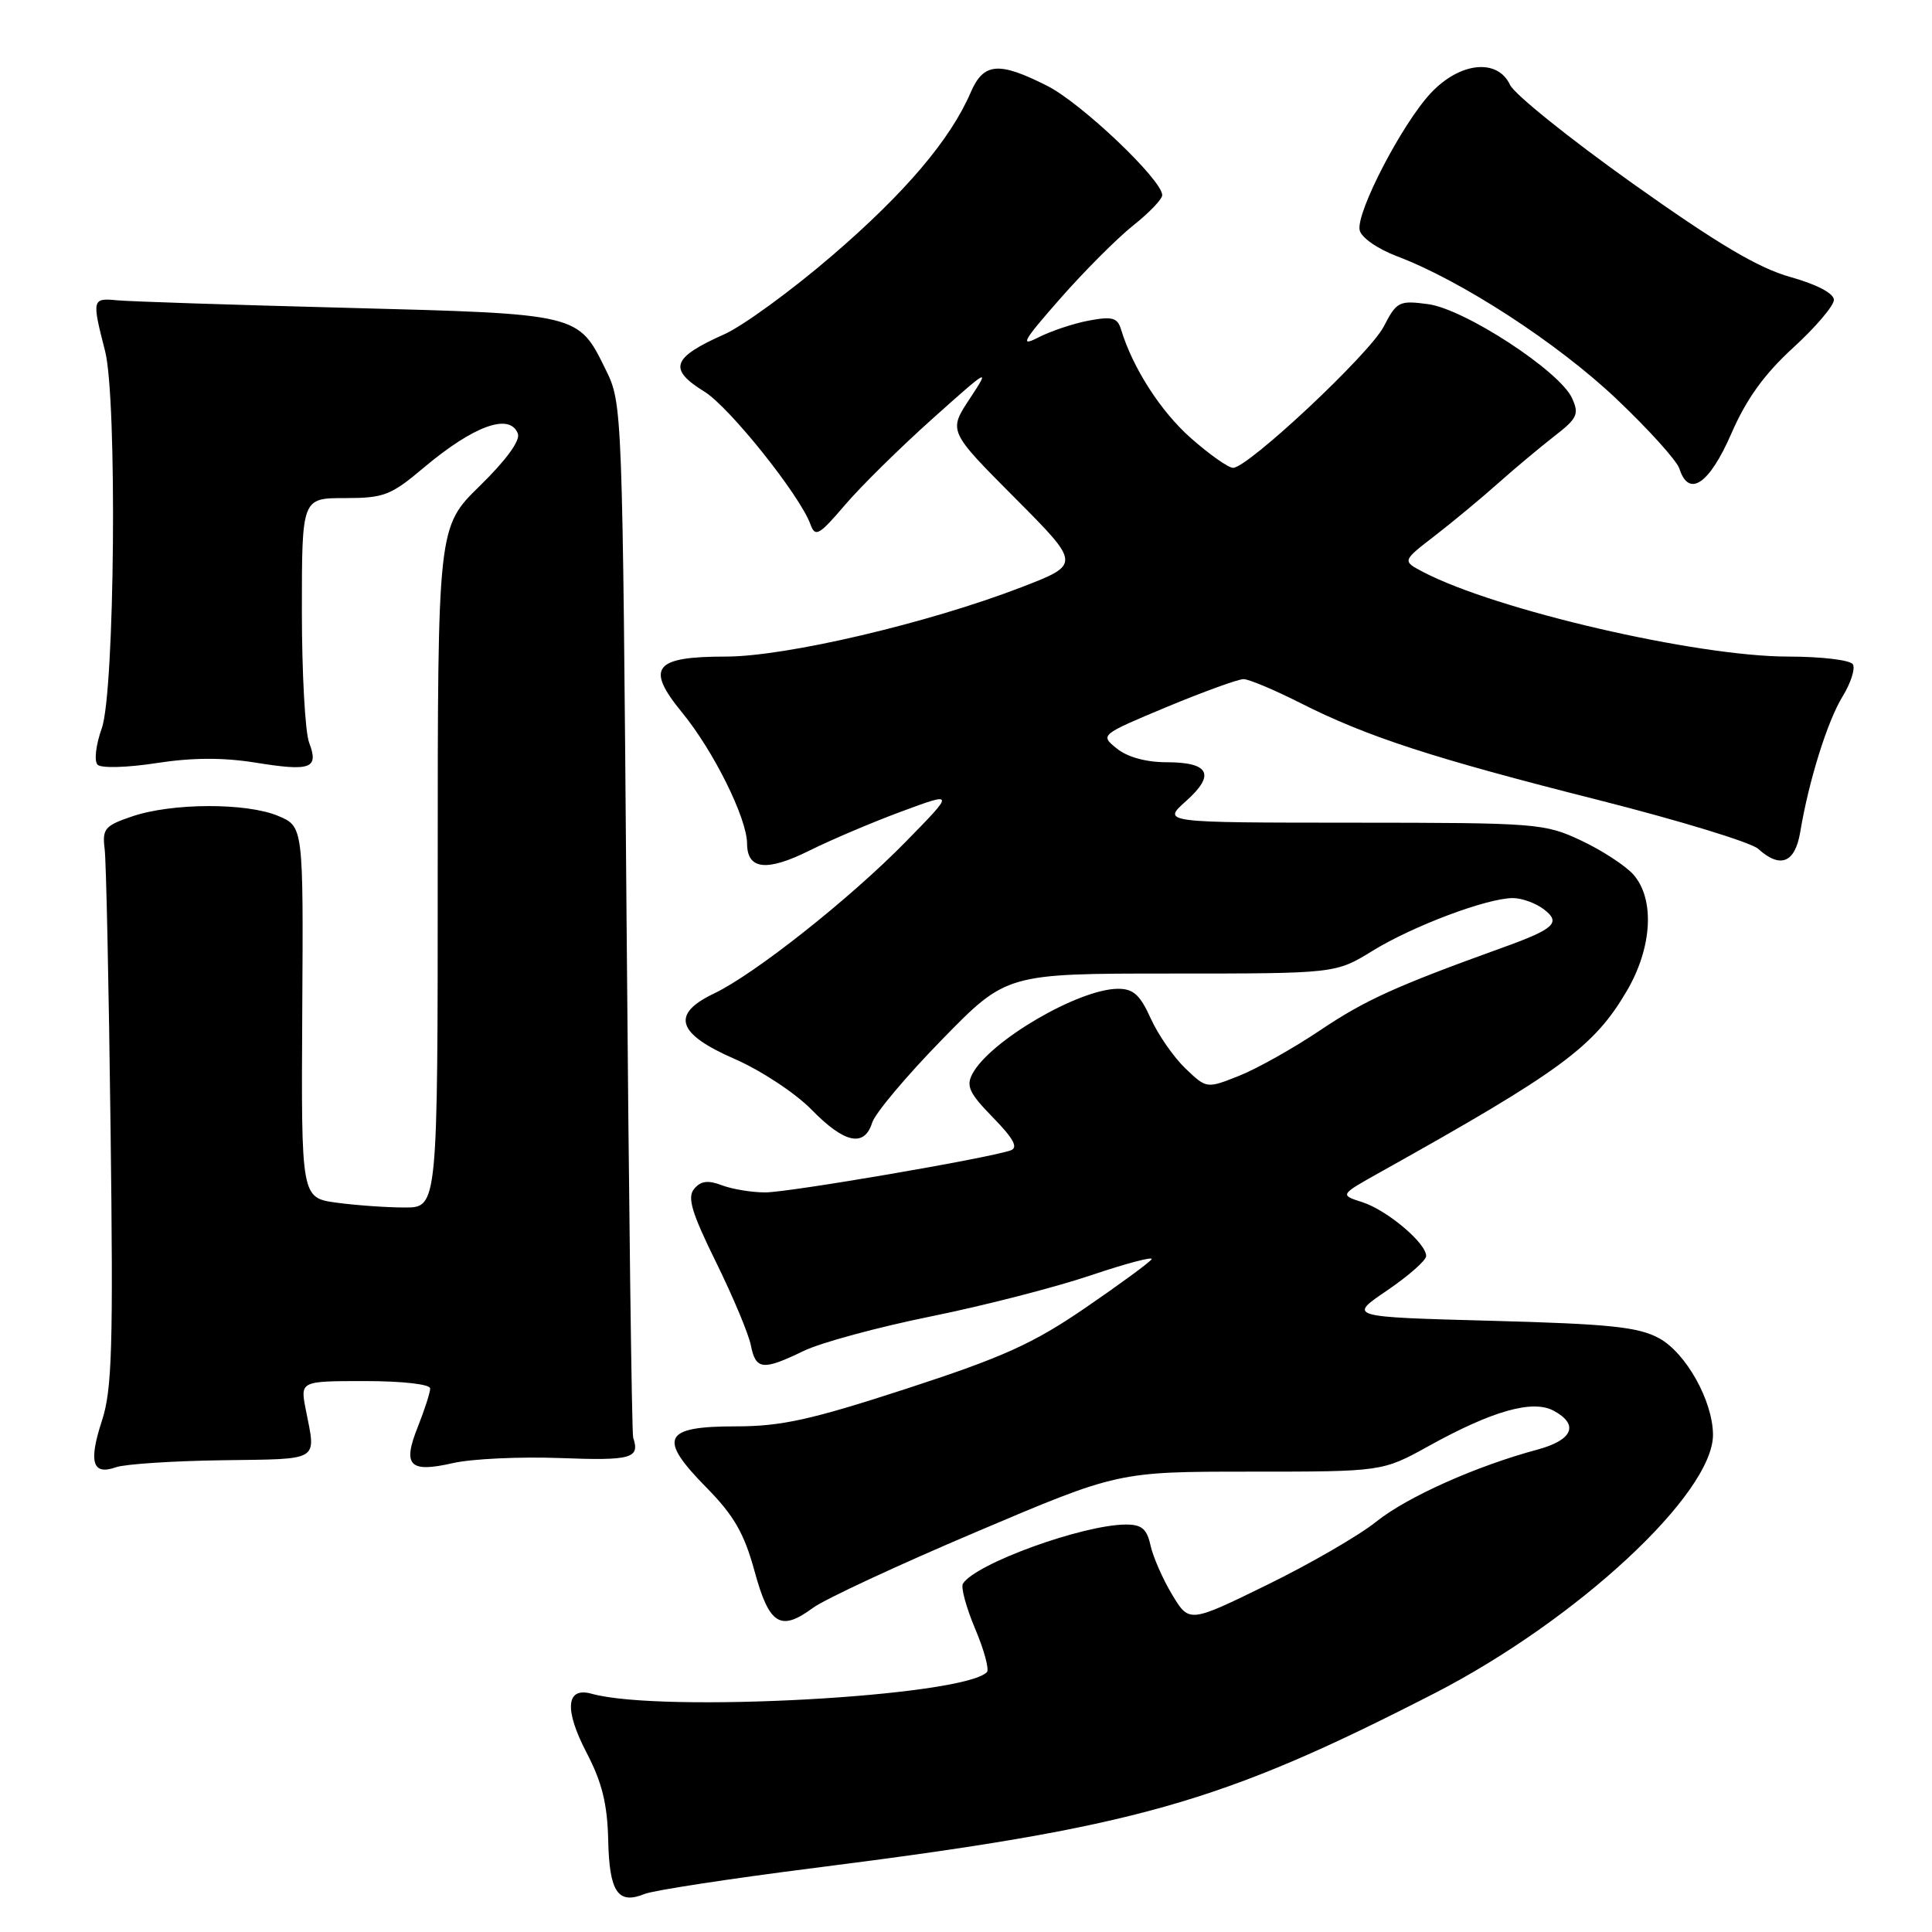 <?xml version="1.0" encoding="UTF-8" standalone="no"?>
<!DOCTYPE svg PUBLIC "-//W3C//DTD SVG 1.1//EN" "http://www.w3.org/Graphics/SVG/1.1/DTD/svg11.dtd" >
<svg xmlns="http://www.w3.org/2000/svg" xmlns:xlink="http://www.w3.org/1999/xlink" version="1.1" viewBox="0 0 256 256">
 <g >
 <path fill="currentColor"
d=" M 108.00 247.50 C 150.52 242.11 161.58 238.99 190.06 224.38 C 209.00 214.65 227.04 197.89 226.98 190.08 C 226.94 185.59 223.39 179.26 219.83 177.32 C 217.06 175.82 213.29 175.43 197.56 175.01 C 178.62 174.50 178.62 174.50 183.79 171.00 C 186.62 169.07 188.96 167.02 188.97 166.44 C 189.02 164.75 183.79 160.34 180.50 159.29 C 177.50 158.33 177.50 158.33 183.00 155.26 C 206.82 141.95 211.22 138.72 215.57 131.29 C 218.94 125.54 219.29 119.11 216.42 115.87 C 215.36 114.69 212.25 112.66 209.50 111.37 C 204.67 109.10 203.65 109.02 179.23 109.01 C 153.97 109.00 153.97 109.00 157.14 106.16 C 161.09 102.64 160.26 101.00 154.55 101.00 C 151.86 101.00 149.37 100.31 147.99 99.19 C 145.75 97.38 145.75 97.38 154.62 93.67 C 159.51 91.64 164.08 89.98 164.78 89.99 C 165.48 89.99 168.86 91.41 172.28 93.14 C 181.18 97.64 189.86 100.46 211.89 106.03 C 222.55 108.73 232.03 111.63 232.96 112.47 C 235.90 115.13 237.85 114.35 238.54 110.25 C 239.67 103.46 242.14 95.55 244.16 92.27 C 245.25 90.49 245.86 88.58 245.51 88.02 C 245.17 87.46 241.32 87.00 236.96 87.00 C 224.80 87.00 198.19 80.83 188.55 75.78 C 185.79 74.33 185.79 74.33 190.15 70.97 C 192.54 69.12 196.30 66.00 198.50 64.04 C 200.70 62.08 204.05 59.28 205.94 57.81 C 209.01 55.44 209.27 54.88 208.30 52.75 C 206.67 49.17 194.08 40.95 189.23 40.30 C 185.38 39.79 185.07 39.95 183.34 43.29 C 181.45 46.92 165.38 61.98 163.39 61.99 C 162.78 62.00 160.27 60.23 157.82 58.07 C 153.81 54.54 150.09 48.76 148.54 43.64 C 148.07 42.09 147.37 41.90 144.27 42.48 C 142.24 42.86 139.23 43.87 137.59 44.71 C 135.08 46.01 135.53 45.20 140.46 39.59 C 143.68 35.92 148.05 31.55 150.16 29.87 C 152.27 28.20 154.00 26.39 154.00 25.86 C 154.00 23.84 143.32 13.69 138.79 11.39 C 132.34 8.12 130.33 8.29 128.62 12.25 C 125.93 18.50 119.92 25.57 110.25 33.88 C 104.89 38.49 98.47 43.17 96.00 44.28 C 89.01 47.40 88.49 48.90 93.36 51.91 C 96.66 53.95 105.98 65.61 107.38 69.46 C 108.02 71.22 108.51 70.95 111.94 66.94 C 114.04 64.47 119.28 59.31 123.56 55.48 C 131.07 48.76 131.25 48.66 128.51 52.81 C 125.66 57.12 125.66 57.12 134.44 65.94 C 143.23 74.77 143.23 74.77 135.32 77.82 C 122.97 82.58 104.13 87.00 96.18 87.00 C 86.63 87.00 85.50 88.46 90.40 94.44 C 94.57 99.53 98.98 108.43 98.99 111.78 C 99.01 115.25 101.59 115.53 107.31 112.68 C 110.17 111.26 115.65 108.93 119.50 107.51 C 126.50 104.92 126.50 104.92 120.00 111.55 C 112.64 119.07 99.98 129.09 94.60 131.65 C 88.86 134.39 89.68 136.98 97.33 140.31 C 100.82 141.83 105.40 144.85 107.54 147.04 C 111.90 151.50 114.53 152.07 115.57 148.75 C 115.96 147.51 120.12 142.56 124.82 137.75 C 133.36 129.00 133.36 129.00 155.17 129.00 C 176.97 129.00 176.97 129.00 181.87 125.99 C 187.21 122.70 197.05 119.00 200.47 119.00 C 201.65 119.00 203.49 119.67 204.56 120.48 C 206.89 122.26 206.01 123.08 199.00 125.60 C 185.00 130.65 180.88 132.52 175.00 136.47 C 171.43 138.87 166.56 141.61 164.19 142.55 C 159.88 144.26 159.88 144.26 157.06 141.56 C 155.51 140.07 153.44 137.09 152.47 134.93 C 151.06 131.81 150.16 131.00 148.10 131.02 C 142.90 131.07 131.19 137.91 128.86 142.27 C 127.98 143.90 128.43 144.86 131.58 148.08 C 134.31 150.88 134.95 152.07 133.92 152.43 C 130.98 153.47 104.54 158.00 101.40 158.00 C 99.60 158.00 97.01 157.57 95.64 157.05 C 93.80 156.35 92.85 156.48 91.98 157.53 C 91.04 158.66 91.64 160.66 94.87 167.23 C 97.11 171.78 99.19 176.74 99.49 178.25 C 100.14 181.53 101.07 181.63 106.48 179.01 C 108.74 177.91 116.32 175.86 123.31 174.44 C 130.30 173.03 139.85 170.57 144.53 168.99 C 149.22 167.41 152.84 166.45 152.59 166.86 C 152.33 167.27 148.38 170.17 143.81 173.30 C 136.89 178.04 132.93 179.83 120.14 184.00 C 107.43 188.14 103.53 189.00 97.50 189.00 C 87.87 189.00 87.13 190.53 93.58 197.08 C 97.24 200.80 98.60 203.15 99.97 208.15 C 101.92 215.30 103.40 216.24 107.72 213.05 C 109.26 211.91 119.00 207.38 129.35 202.99 C 148.16 195.00 148.16 195.00 165.67 195.00 C 183.18 195.00 183.18 195.00 189.34 191.59 C 197.72 186.95 203.07 185.43 205.85 186.92 C 209.27 188.75 208.42 190.81 203.75 192.07 C 195.57 194.27 186.47 198.34 182.36 201.63 C 180.08 203.46 173.57 207.23 167.90 210.00 C 157.58 215.05 157.58 215.05 155.32 211.31 C 154.08 209.25 152.79 206.31 152.45 204.78 C 151.97 202.58 151.28 202.00 149.17 202.01 C 143.45 202.04 129.23 207.20 127.59 209.85 C 127.30 210.33 128.03 213.02 129.22 215.84 C 130.41 218.65 131.10 221.23 130.77 221.57 C 127.52 224.82 87.61 227.00 78.39 224.43 C 74.99 223.48 74.74 226.53 77.74 232.27 C 79.77 236.17 80.48 239.03 80.59 243.83 C 80.74 250.71 81.88 252.40 85.41 250.96 C 86.56 250.49 96.72 248.93 108.00 247.50 Z  M 29.50 193.49 C 42.61 193.30 41.88 193.74 40.51 186.75 C 39.78 183.00 39.78 183.00 48.39 183.00 C 53.34 183.00 57.00 183.42 57.00 183.98 C 57.00 184.52 56.26 186.80 55.37 189.05 C 53.30 194.21 54.24 195.19 60.00 193.87 C 62.48 193.30 68.89 193.00 74.25 193.20 C 83.67 193.56 84.82 193.24 83.90 190.50 C 83.71 189.95 83.32 158.90 83.02 121.50 C 82.48 53.88 82.47 53.47 80.27 49.00 C 76.60 41.53 76.87 41.60 46.00 40.79 C 30.88 40.40 17.15 39.95 15.50 39.79 C 12.21 39.47 12.16 39.66 13.92 46.50 C 15.55 52.81 15.21 91.66 13.49 96.49 C 12.70 98.70 12.45 100.85 12.93 101.33 C 13.41 101.81 16.86 101.71 20.69 101.12 C 25.43 100.38 29.54 100.36 33.84 101.05 C 41.21 102.24 42.27 101.84 40.96 98.40 C 40.43 97.01 40.00 89.15 40.00 80.93 C 40.00 66.00 40.00 66.00 45.69 66.00 C 50.86 66.00 51.80 65.64 56.11 62.00 C 62.75 56.41 67.55 54.66 68.62 57.46 C 68.97 58.36 67.06 60.98 63.59 64.37 C 58.00 69.83 58.00 69.83 58.00 114.91 C 58.00 160.00 58.00 160.00 53.64 160.00 C 51.24 160.00 47.17 159.71 44.59 159.36 C 39.91 158.72 39.91 158.72 40.05 134.12 C 40.20 109.52 40.20 109.52 36.85 108.11 C 32.65 106.35 22.77 106.38 17.50 108.18 C 13.88 109.41 13.53 109.82 13.87 112.52 C 14.07 114.16 14.42 130.79 14.65 149.48 C 15.02 178.48 14.85 184.17 13.50 188.27 C 11.71 193.75 12.25 195.52 15.36 194.42 C 16.54 194.00 22.90 193.58 29.50 193.49 Z  M 229.39 57.50 C 231.40 52.87 233.77 49.58 237.61 46.07 C 240.57 43.36 243.00 40.51 243.00 39.74 C 243.00 38.88 240.77 37.70 237.25 36.71 C 232.98 35.52 227.59 32.31 216.32 24.30 C 207.97 18.36 200.67 12.49 200.09 11.25 C 198.44 7.71 193.48 8.21 189.61 12.31 C 185.82 16.34 179.68 28.13 180.16 30.49 C 180.35 31.46 182.51 32.97 185.12 33.96 C 193.68 37.20 206.37 45.45 214.18 52.85 C 218.44 56.89 222.20 61.05 222.53 62.10 C 223.77 65.99 226.48 64.17 229.39 57.50 Z "/>
</g>
</svg>